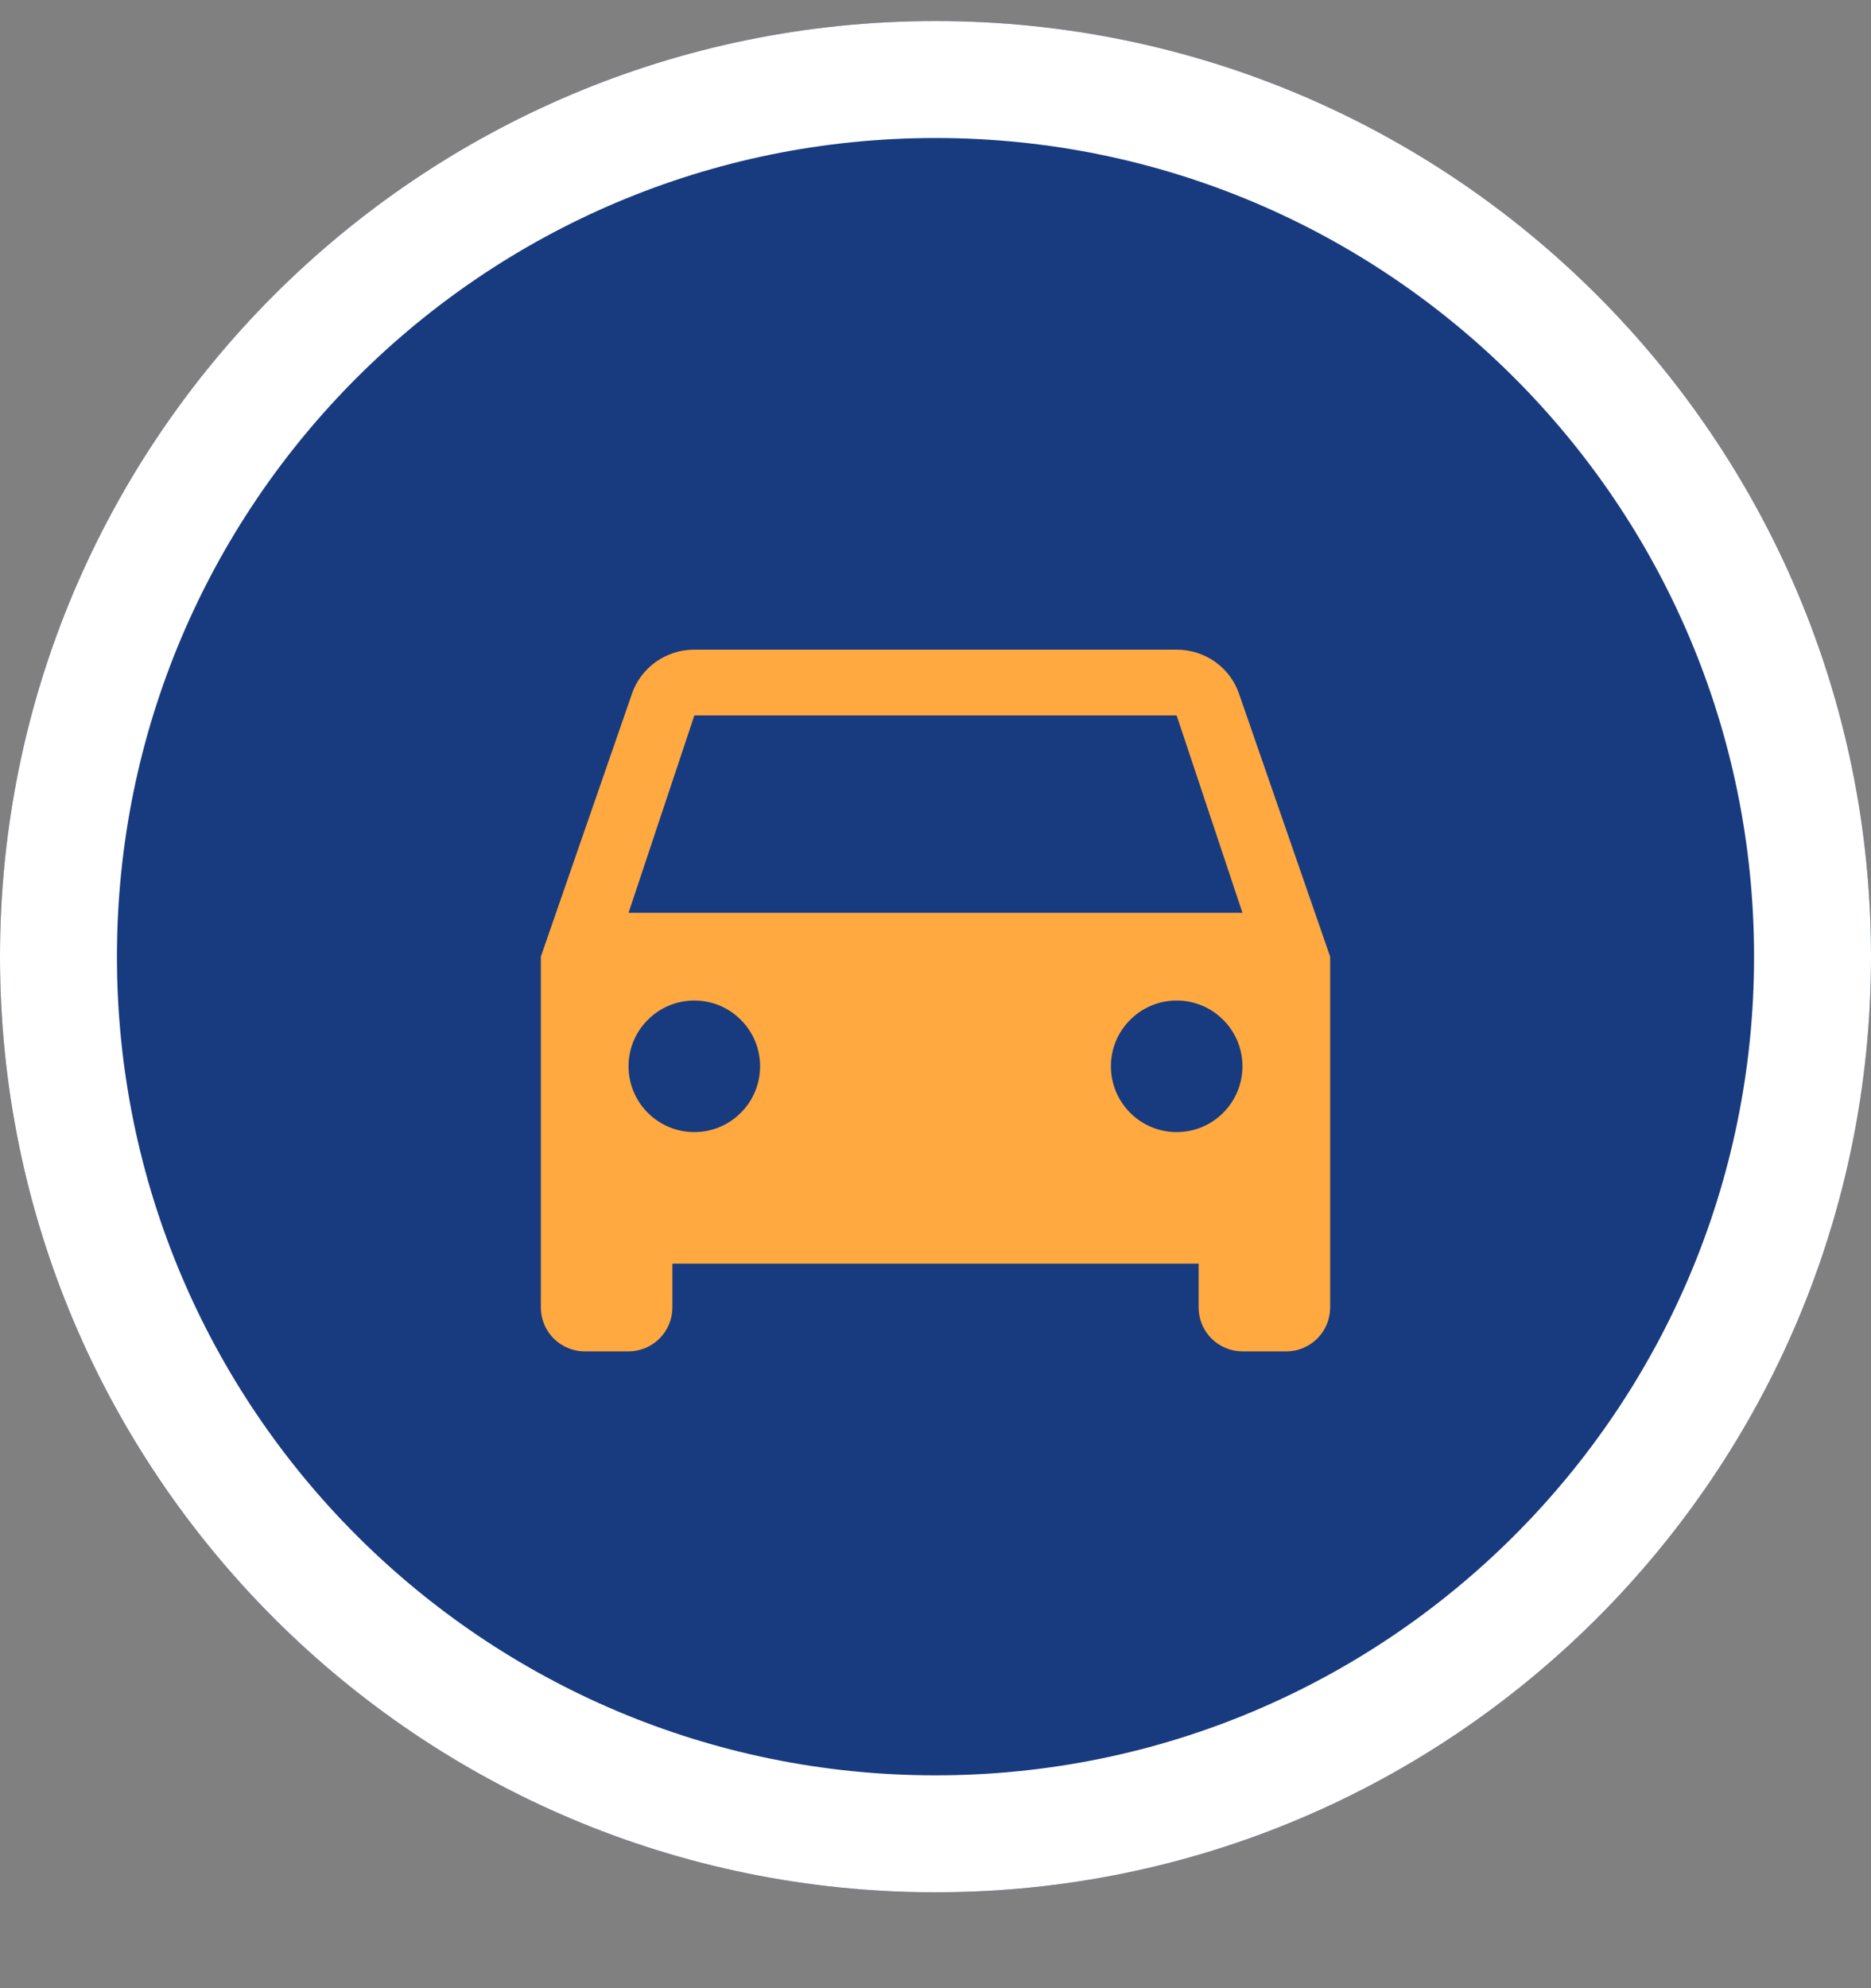 <svg width="16" height="17" viewBox="0 0 16 17" fill="none" xmlns="http://www.w3.org/2000/svg">
    <rect x="0" y="0" width="16" height="17" fill="#808080" stroke="none"/>
    <path d="M16 8.18C16 12.598 12.418 16.18 8 16.18C3.582 16.18 0 12.598 0 8.18C0 3.762 3.582 0.18 8 0.18C12.418 0.18 16 3.762 16 8.18Z" fill="#183B7F" />
    <path fill-rule="evenodd" clip-rule="evenodd" d="M8 15.18C11.866 15.18 15 12.046 15 8.18C15 4.314 11.866 1.18 8 1.18C4.134 1.18 1 4.314 1 8.18C1 12.046 4.134 15.18 8 15.18ZM8 16.18C12.418 16.18 16 12.598 16 8.18C16 3.762 12.418 0.18 8 0.18C3.582 0.18 0 3.762 0 8.18C0 12.598 3.582 16.18 8 16.18Z" fill="white" />
    <path d="M5.375 7.805L5.938 6.117H10.062L10.625 7.805H5.375ZM10.062 9.68C9.913 9.68 9.77 9.621 9.665 9.515C9.559 9.41 9.5 9.266 9.5 9.117C9.5 8.968 9.559 8.825 9.665 8.72C9.77 8.614 9.913 8.555 10.062 8.555C10.212 8.555 10.355 8.614 10.46 8.72C10.566 8.825 10.625 8.968 10.625 9.117C10.625 9.266 10.566 9.41 10.46 9.515C10.355 9.621 10.212 9.68 10.062 9.68ZM5.938 9.68C5.788 9.68 5.645 9.621 5.54 9.515C5.434 9.41 5.375 9.266 5.375 9.117C5.375 8.968 5.434 8.825 5.54 8.72C5.645 8.614 5.788 8.555 5.938 8.555C6.087 8.555 6.23 8.614 6.335 8.72C6.441 8.825 6.5 8.968 6.5 9.117C6.5 9.266 6.441 9.41 6.335 9.515C6.23 9.621 6.087 9.68 5.938 9.68ZM10.595 5.93C10.52 5.712 10.31 5.555 10.062 5.555H5.938C5.69 5.555 5.48 5.712 5.405 5.93L4.625 8.18V11.18C4.625 11.279 4.665 11.375 4.735 11.445C4.805 11.515 4.901 11.555 5 11.555H5.375C5.474 11.555 5.57 11.515 5.64 11.445C5.71 11.375 5.75 11.279 5.75 11.18V10.805H10.25V11.18C10.25 11.279 10.29 11.375 10.36 11.445C10.43 11.515 10.525 11.555 10.625 11.555H11C11.1 11.555 11.195 11.515 11.265 11.445C11.335 11.375 11.375 11.279 11.375 11.18V8.18L10.595 5.93Z" fill="#FFA940" />
</svg>
    